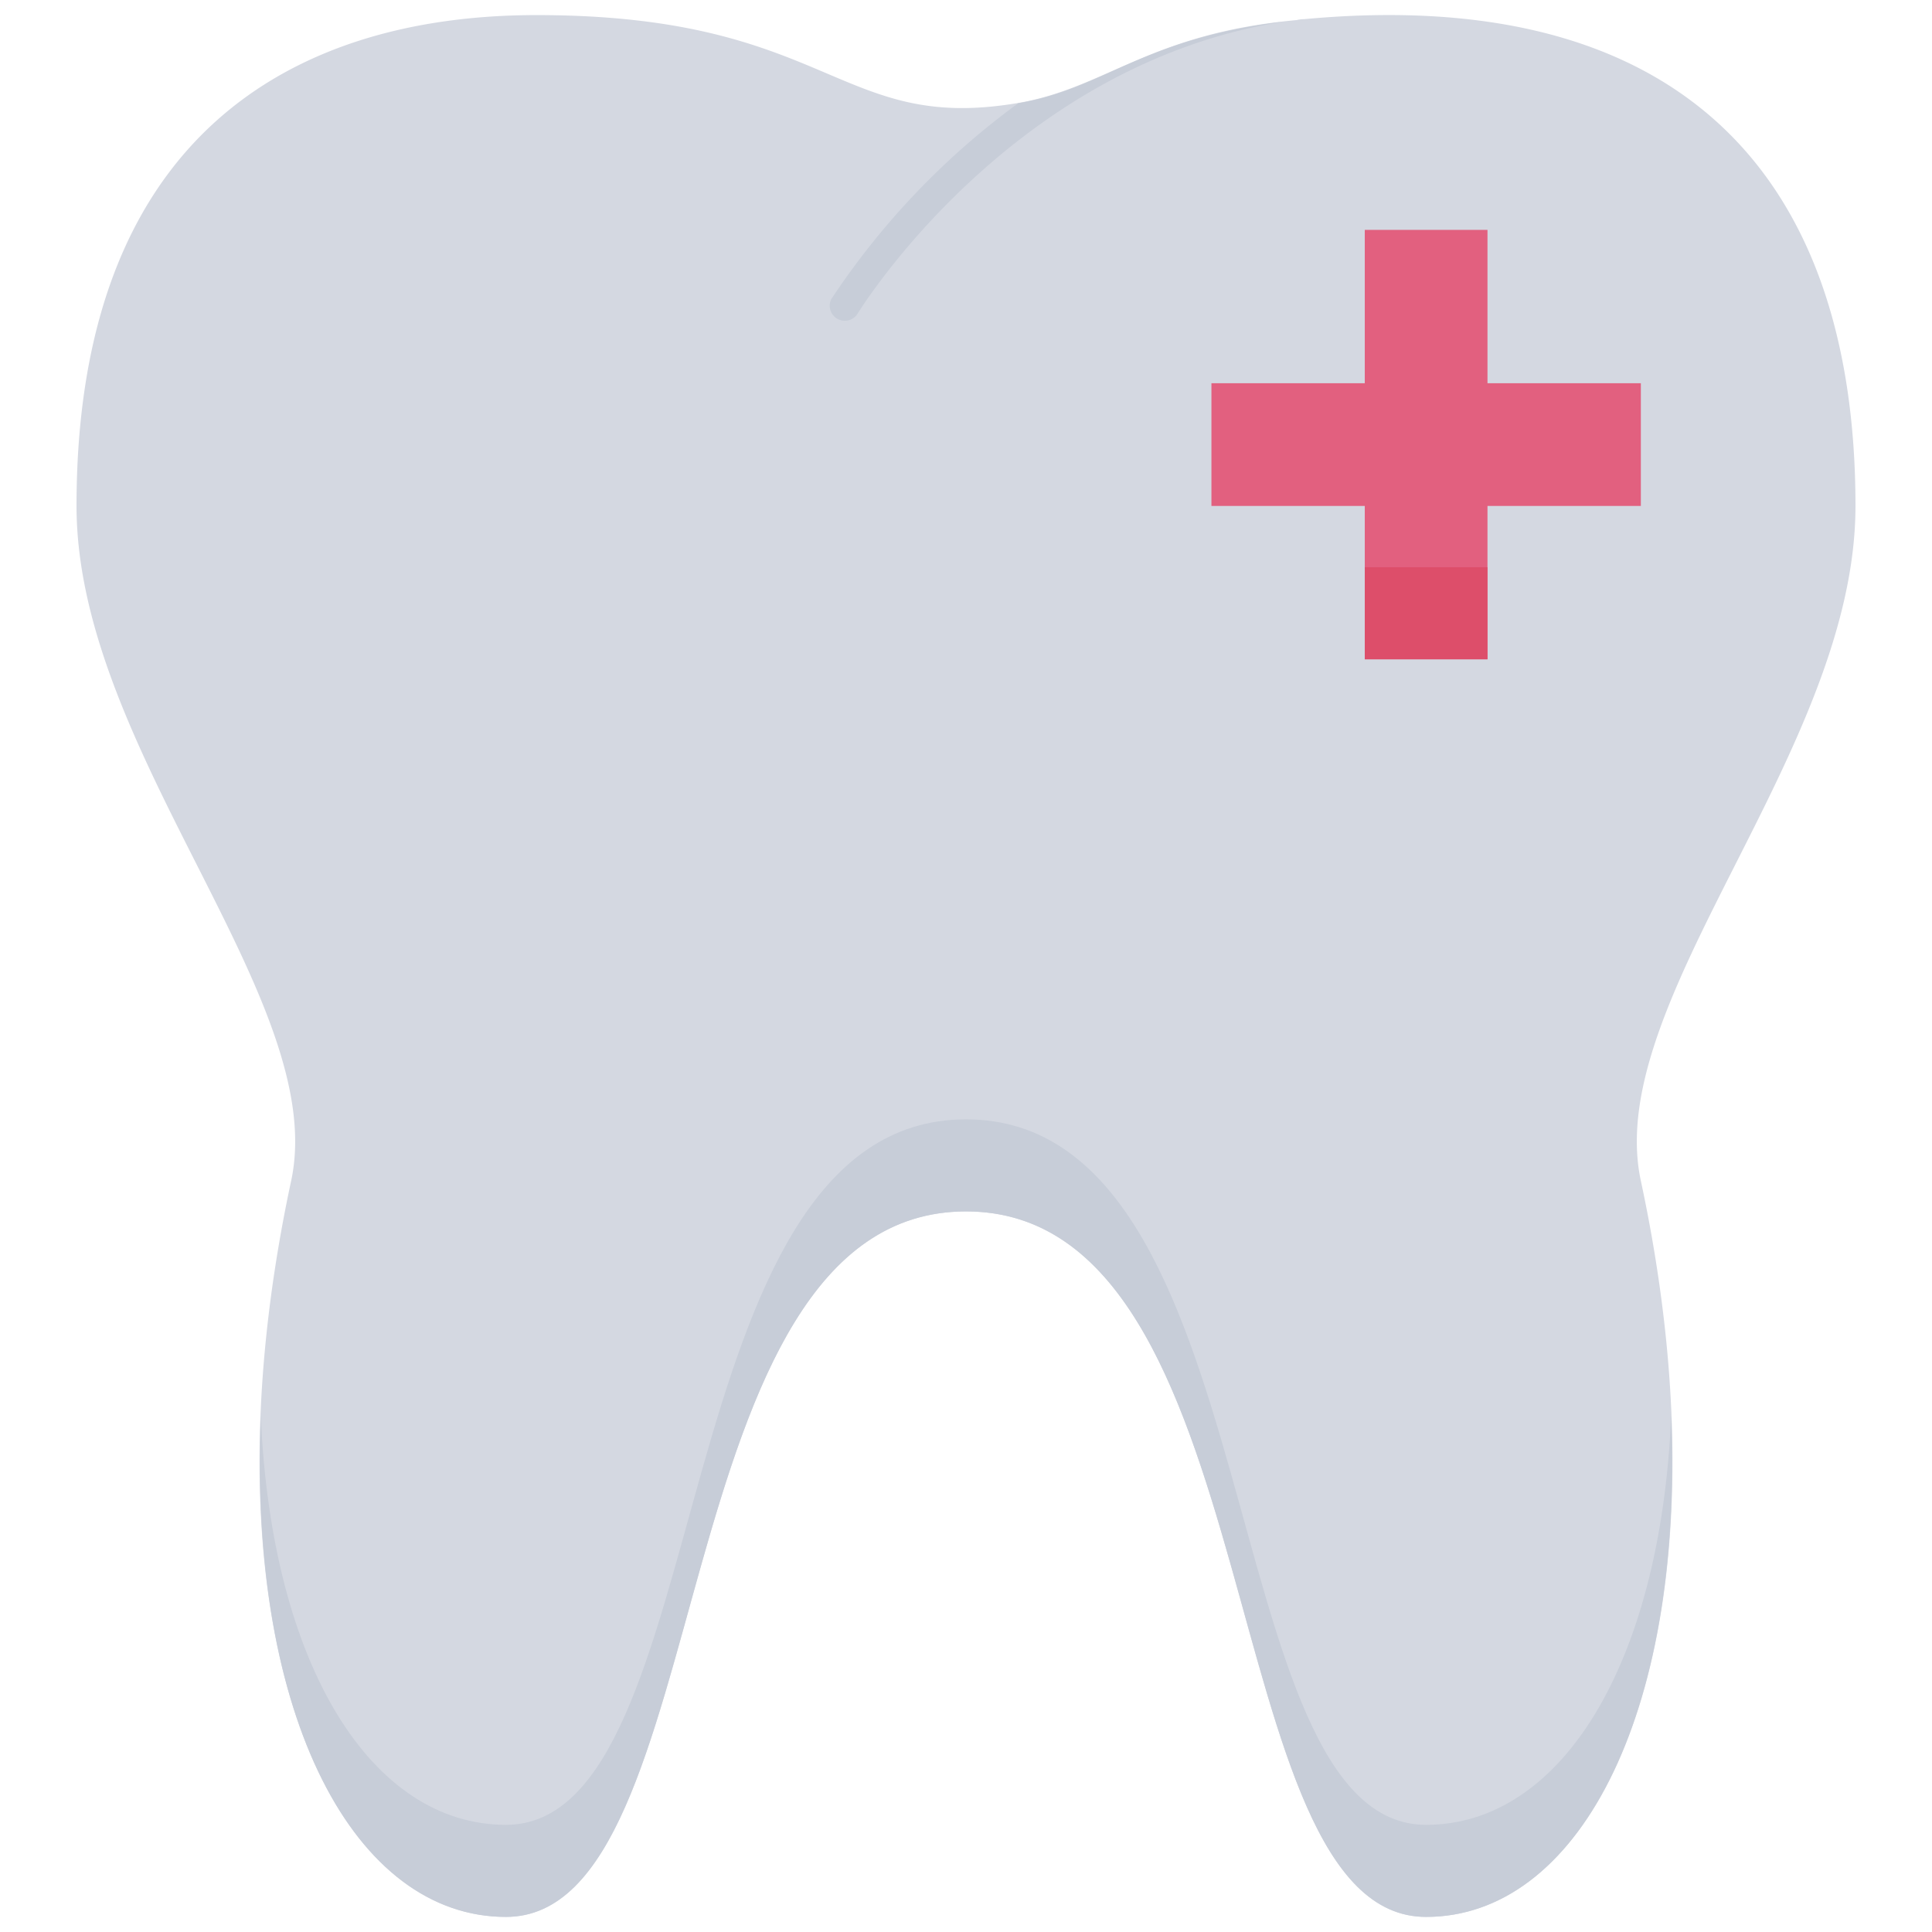 <svg xmlns="http://www.w3.org/2000/svg" viewBox="0 0 128 128"><defs><style>.cls-1{fill:#d4d8e1;}.cls-2{fill:#c7cdd8;}.cls-3{fill:#e2607f;}.cls-4{fill:#dd4e6a;}</style></defs><title>Dental</title><g id="Dental"><path class="cls-1" d="M108.71,78.23c6.1,28.45-1.87,48.77-14.23,48.77C80.26,127,84.32,80.26,64,80.26S47.74,127,33.52,127c-12.36,0-20.33-20.32-14.23-48.77C21.85,66.3,5.07,49.77,5.07,33.52,5.07,9.13,19.29,1,35.55,1c19.5,0,19.92,7.84,31.86,5.83,5.9-1,8.72-4.61,18.5-5.5a2,2,0,0,1,.49-.06C110.68-1,122.93,11,122.93,33.52,122.93,49.77,106.15,66.3,108.71,78.23Z"/><path class="cls-2" d="M110.72,93.83c.81,20-6.28,33.17-16.24,33.17C80.26,127,84.32,80.26,64,80.26S47.74,127,33.52,127c-10,0-17.05-13.17-16.24-33.17.71,16.53,7.34,27.07,16.24,27.07,14.22,0,10.16-46.74,30.48-46.74S80.26,120.9,94.48,120.9C103.38,120.9,110,110.36,110.72,93.83Z"/><polygon class="cls-3" points="108.71 25.39 98.55 25.39 98.55 15.23 90.42 15.23 90.42 25.39 80.26 25.39 80.26 33.52 90.42 33.52 90.42 43.68 98.55 43.68 98.55 33.52 108.71 33.52 108.71 25.39"/><rect class="cls-4" x="90.42" y="37.58" width="8.13" height="6.1"/><path class="cls-2" d="M85,1.44c-18.1,2.87-28.11,19.22-28.22,19.4a1,1,0,0,1-1.72-1,50.74,50.74,0,0,1,12.4-13C73.17,5.88,75.56,2.59,85,1.44Z"/></g></svg>